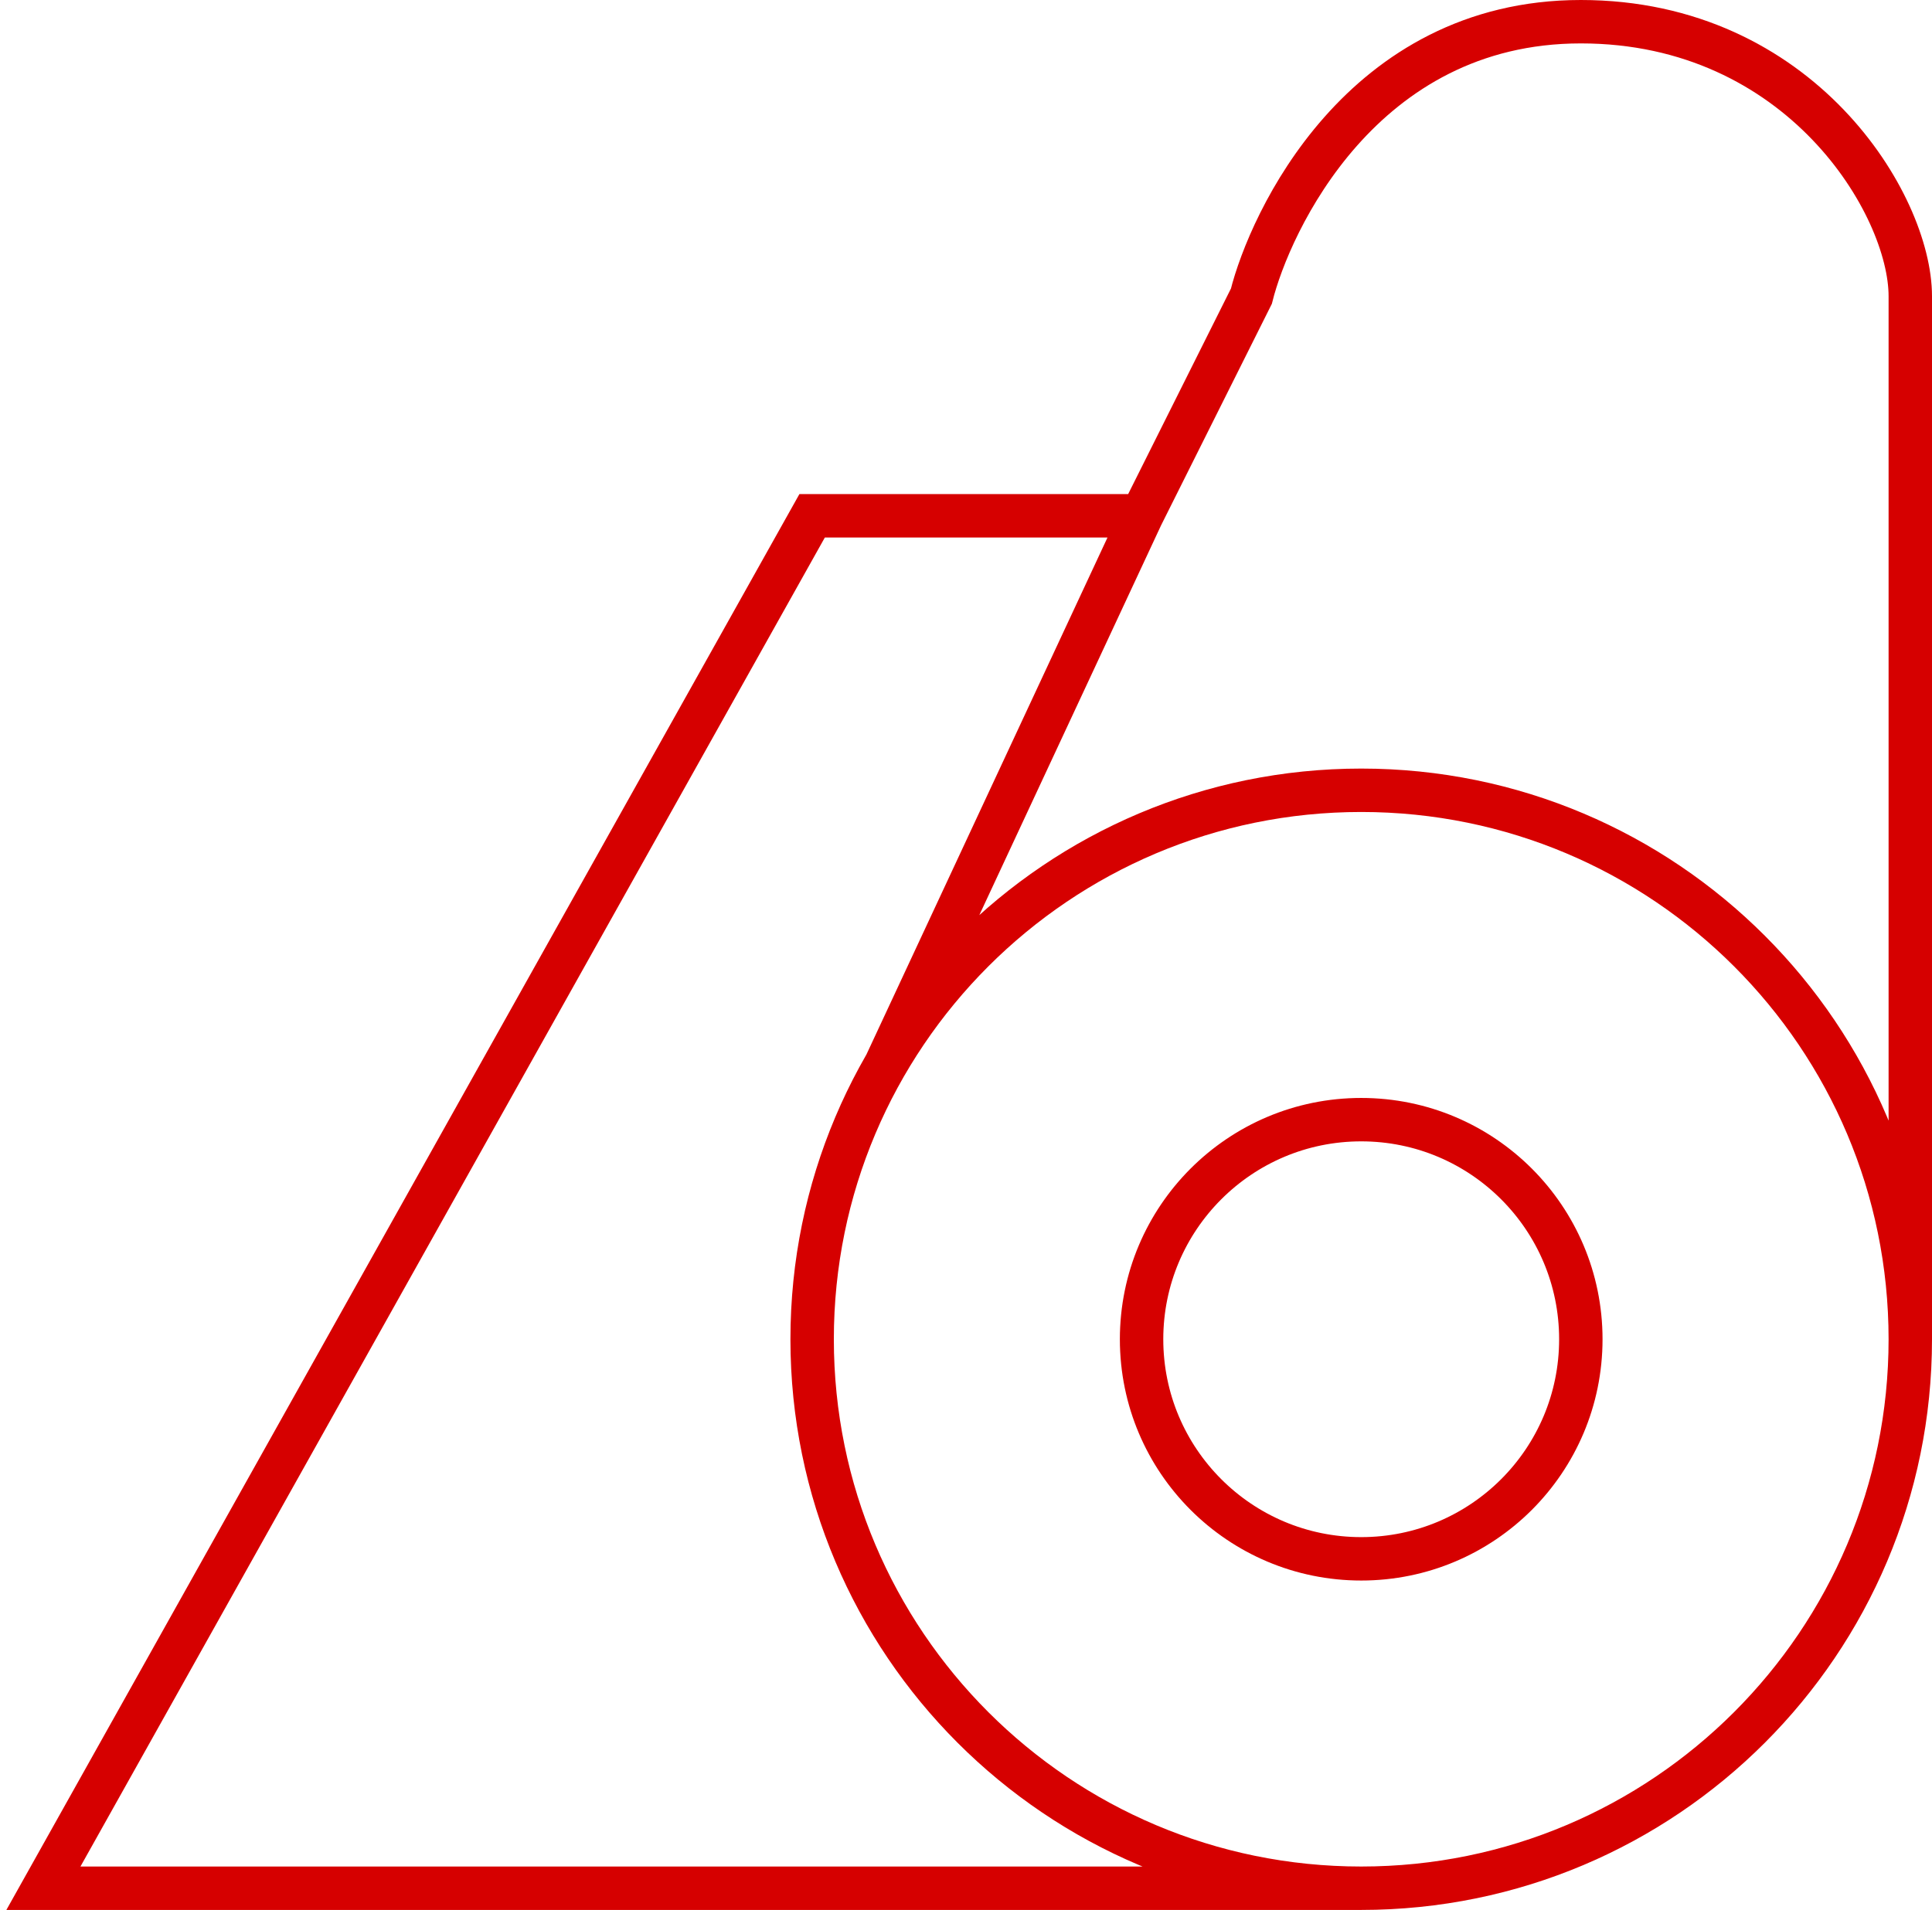 <svg width="89" height="88" viewBox="0 0 89 88" fill="none" xmlns="http://www.w3.org/2000/svg">
<path d="M52.588 23.765H37.412L2 87H62.706M52.588 23.765L57.647 13.647C58.49 10.274 62.706 1 72.823 1C82.941 1 88 9.431 88 13.647V61.706M52.588 23.765L40.796 49.059M62.706 87C76.675 87 88 75.675 88 61.706M62.706 87C48.736 87 37.412 75.675 37.412 61.706C37.412 47.736 48.736 36.412 62.706 36.412C76.675 36.412 88 47.736 88 61.706M72.823 61.706C72.823 67.294 68.294 71.823 62.706 71.823C57.118 71.823 52.588 67.294 52.588 61.706C52.588 56.118 57.118 51.588 62.706 51.588C68.294 51.588 72.823 56.118 72.823 61.706Z" stroke="#D60000" stroke-width="2"/>
</svg>
